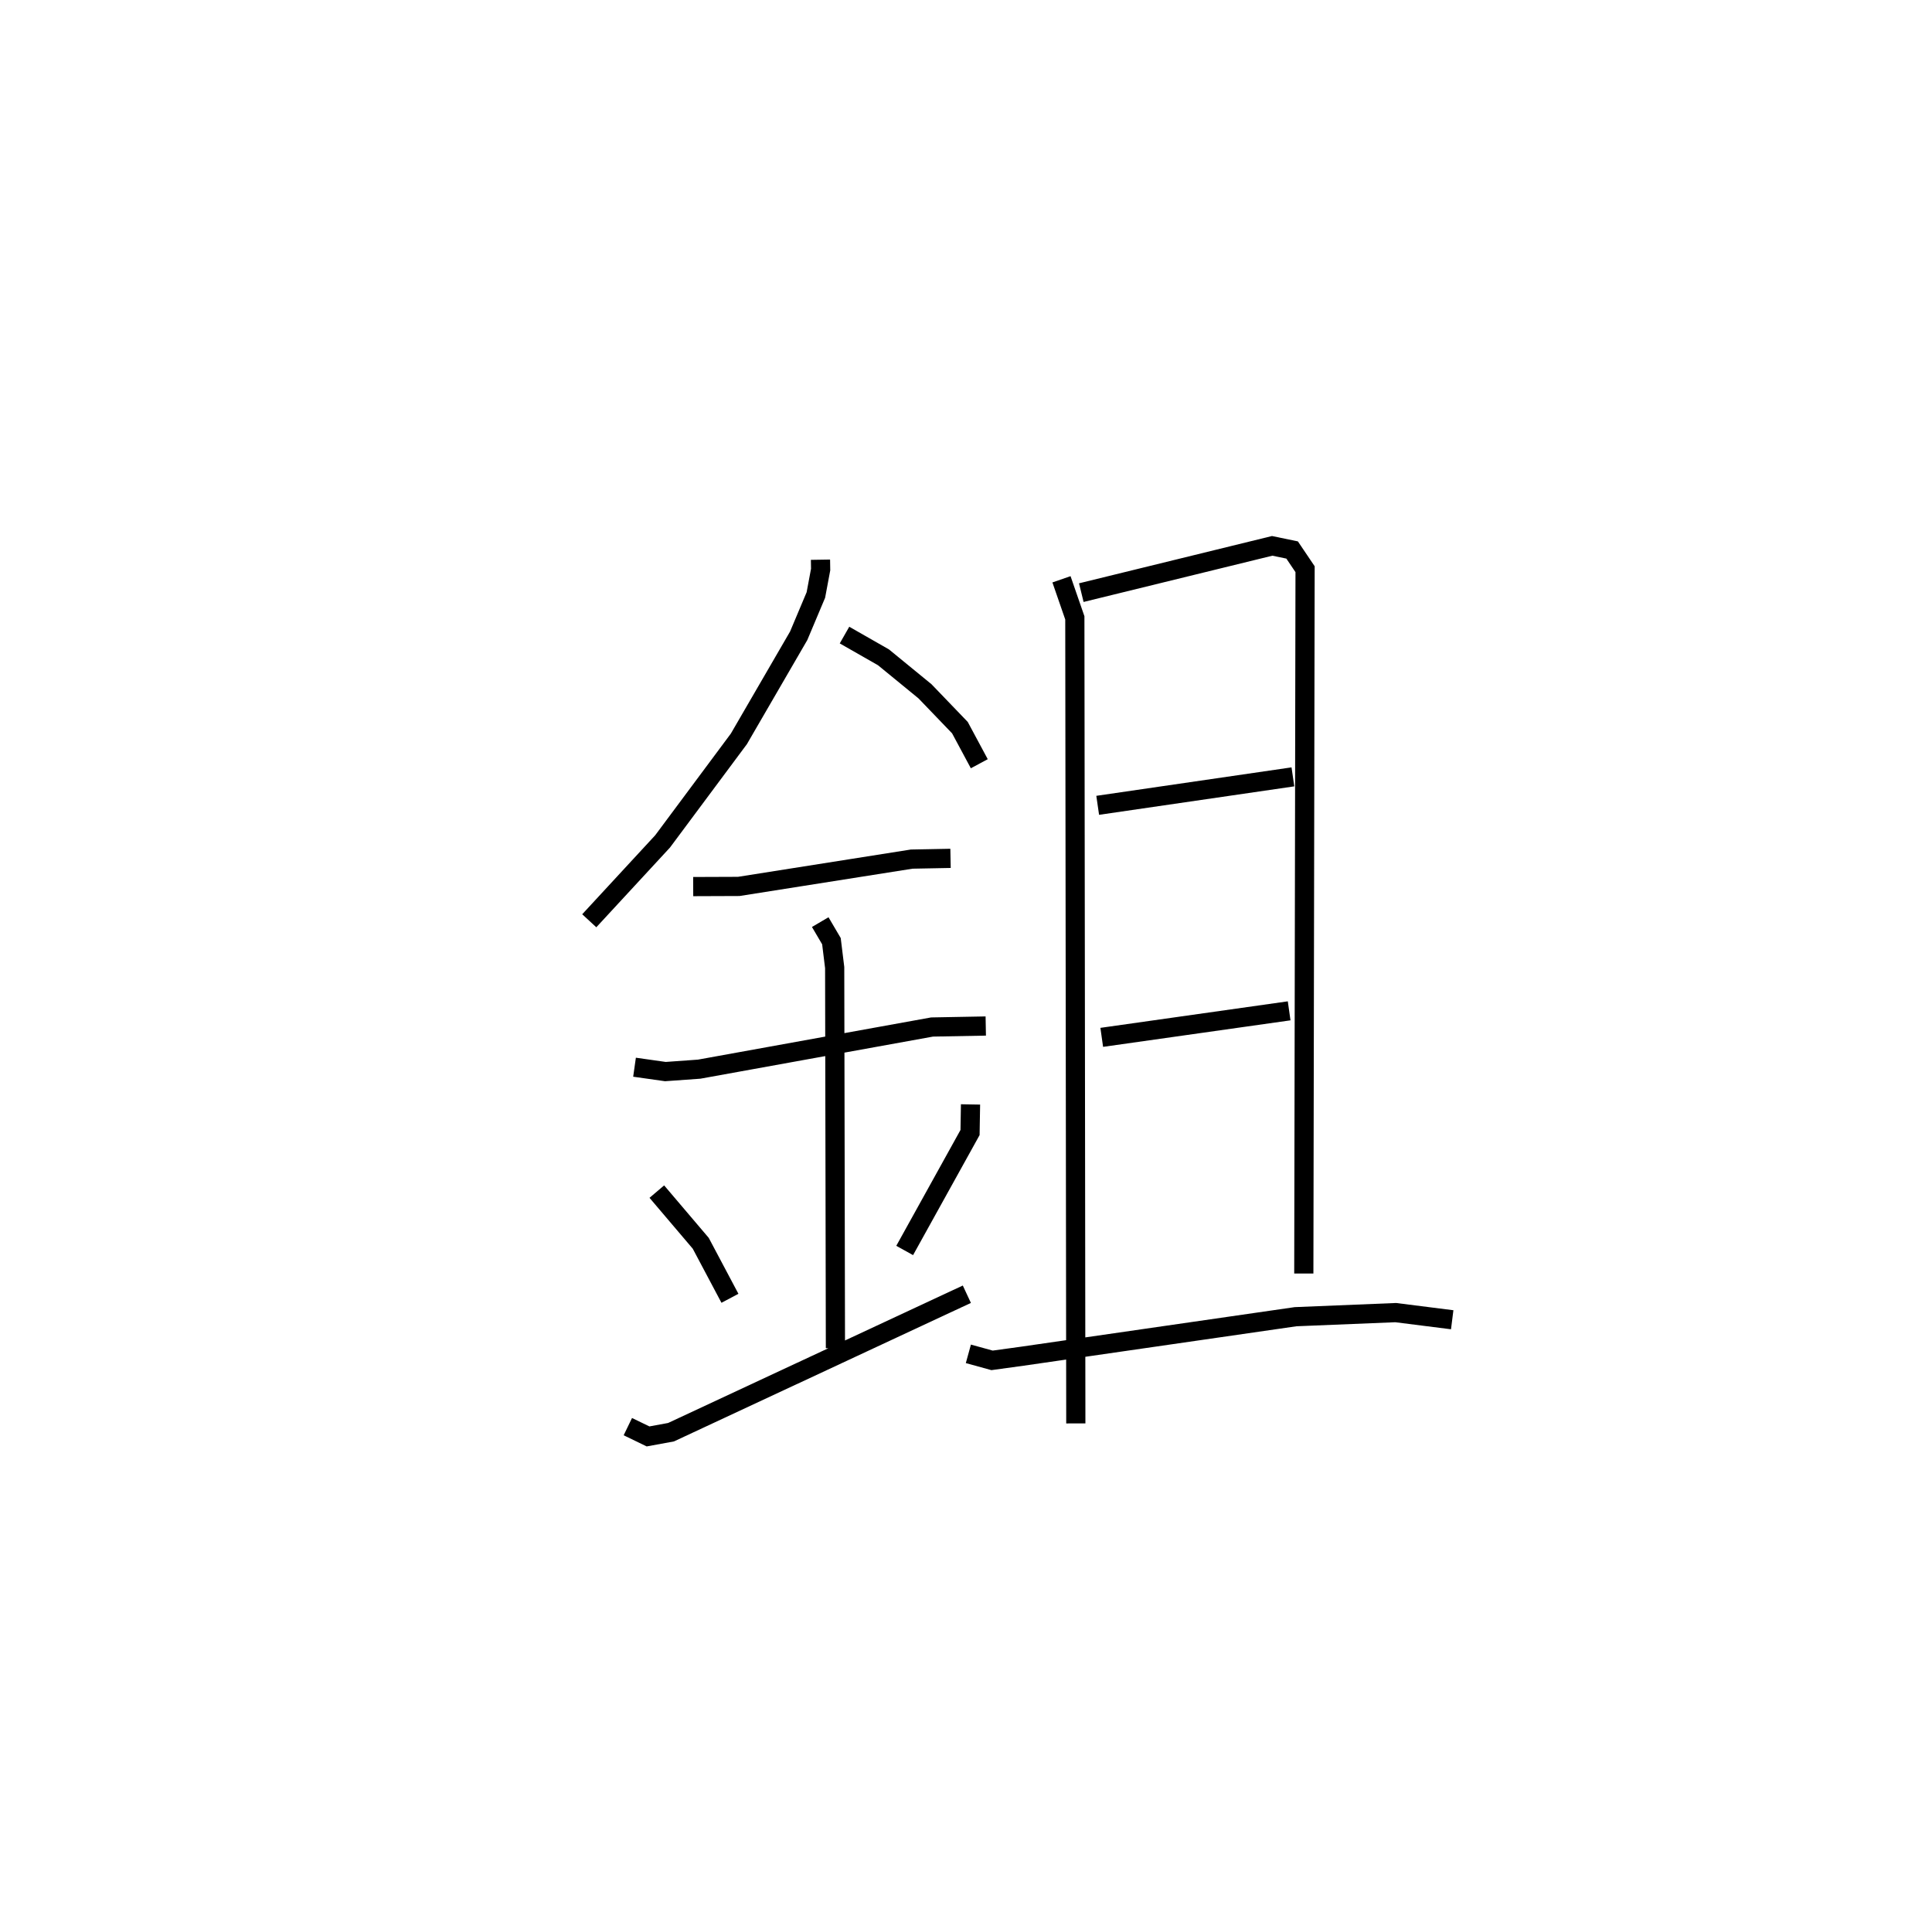 <?xml version="1.0" encoding="utf-8" ?>
<svg baseProfile="full" height="99.841" version="1.1" width="100.678" xmlns="http://www.w3.org/2000/svg" xmlns:ev="http://www.w3.org/2001/xml-events" xmlns:xlink="http://www.w3.org/1999/xlink"><defs /><rect fill="white" height="99.841" width="100.678" x="0" y="0" /><path d="M25,25 m0.0,0.0 m17.756,4.163 l0.008,0.512 -0.248,1.326 l-0.896,2.127 -3.117,5.371 l-3.975,5.342 -3.821,4.135 m13.301,-14.886 l2.03,1.159 2.163,1.77 l1.821,1.894 1.01,1.881 m-14.909,6.401 l2.375,-0.009 9.011,-1.423 l2.024,-0.039 m-16.467,10.882 l1.608,0.228 1.759,-0.126 l12.136,-2.196 2.8,-0.052 m-8.626,-5.414 l0.584,0.993 0.169,1.377 l0.039,19.831 m-9.307,-8.159 l2.289,2.693 1.521,2.866 m12.537,-10.102 l-0.025,1.465 -3.406,6.145 m-14.426,9.179 l1.053,0.51 1.197,-0.22 l15.416,-7.189 m4.931,-37.251 l0.696,2.01 0.051,41.973 m0.286,-43.288 l9.947,-2.437 1.039,0.215 l0.675,1.001 -0.066,36.698 m-10.741,-24.395 l10.173,-1.483 m-9.962,13.573 l9.766,-1.382 m-16.716,17.872 l1.235,0.34 1.571,-0.216 l14.245,-2.059 5.217,-0.213 l2.945,0.372 " fill="none" stroke="black" stroke-width="1" /></svg>